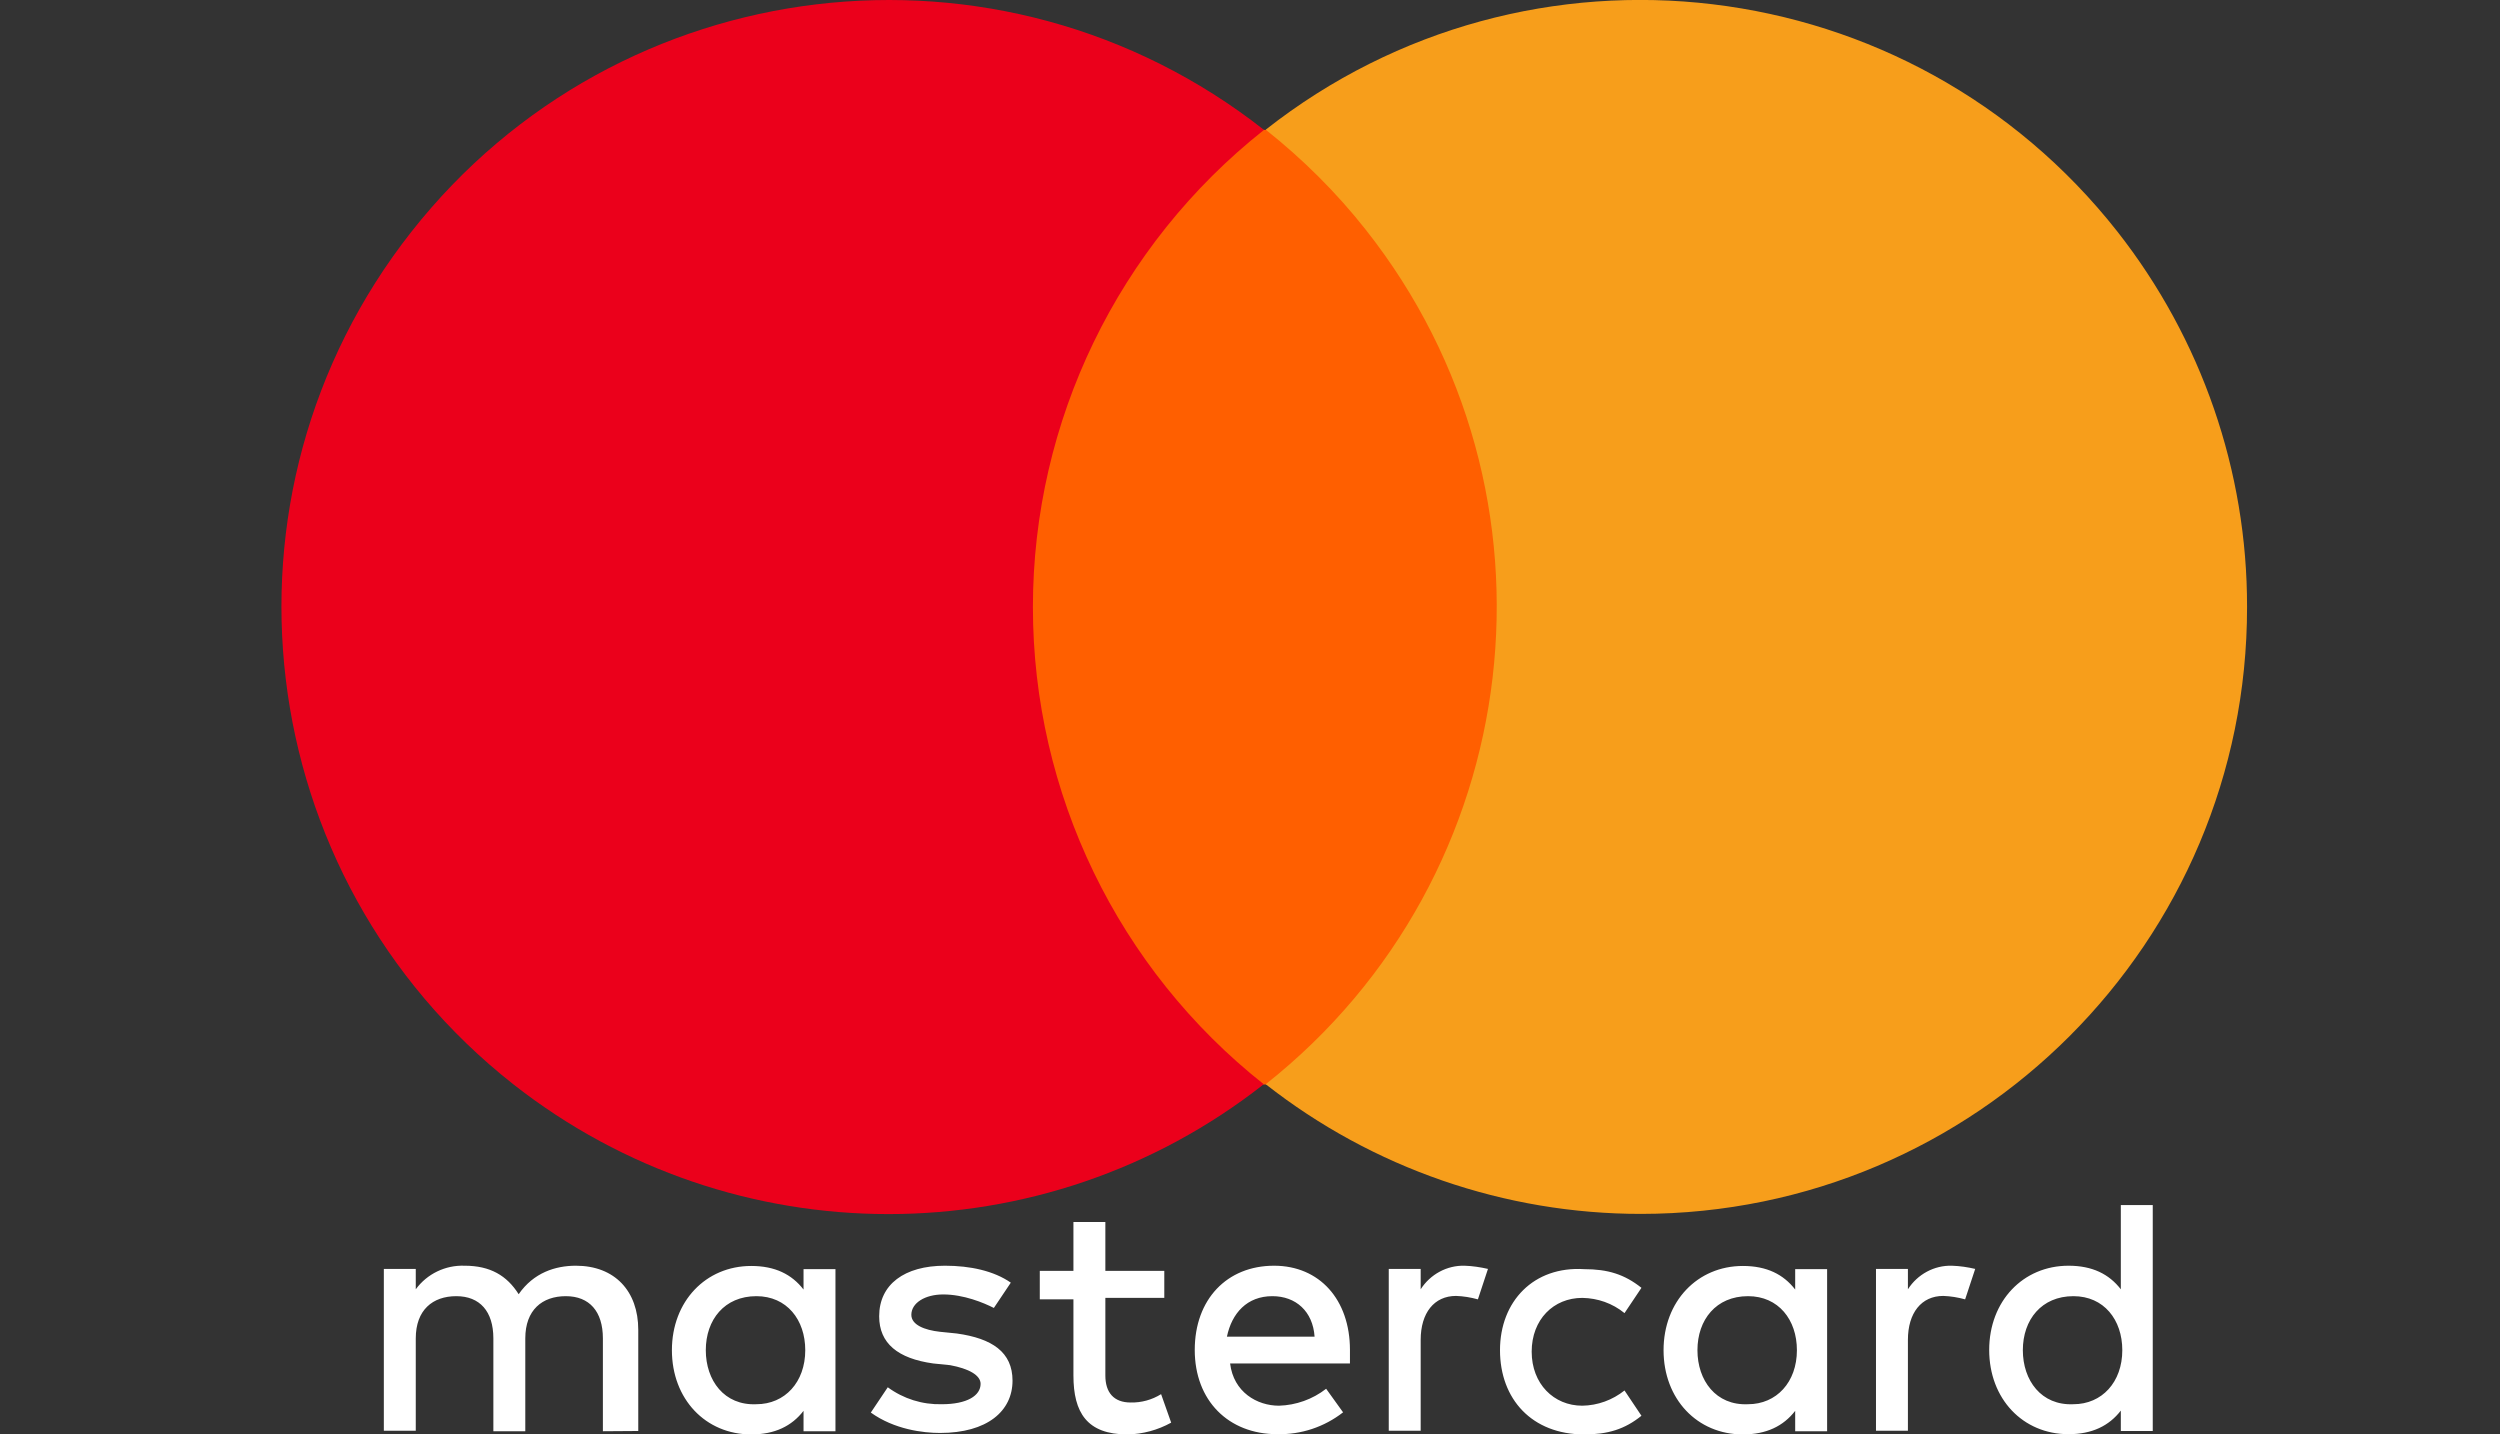 <?xml version="1.0" encoding="utf-8"?>
<!-- Generator: Adobe Illustrator 23.0.6, SVG Export Plug-In . SVG Version: 6.00 Build 0)  -->
<svg version="1.1" id="Layer_1" xmlns="http://www.w3.org/2000/svg" xmlns:xlink="http://www.w3.org/1999/xlink" x="0px" y="0px"
	 viewBox="0 0 1018 584.1" style="enable-background:new 0 0 1018 584.1;" xml:space="preserve">
<rect x="0" y="0" width="1018" height="584.1" fill="#333333" stroke="none"/>
<style type="text/css">
	.st0{fill:#FFFFFF;}
	.st1{fill:#FF5F00;}
	.st2{fill:#EB001B;}
	.st3{fill:#F79E1B;}
</style>
<title>mastercard</title>
<g>
	<path class="st0" d="M259.9,582.7v-41.2c0-15.8-9.6-26.1-25.4-26.1c-8.3,0-17.2,2.8-23.3,11.6c-4.8-7.6-11.6-11.6-22-11.6
		c-7.8-0.3-15.3,3.3-19.9,9.6v-8.3h-13v65.9h13V545c0-11.6,6.9-17.2,16.5-17.2s15.1,6.2,15.1,17.2v37.8h13V545
		c0-11.6,6.9-17.2,16.5-17.2s15.1,6.2,15.1,17.2v37.8L259.9,582.7L259.9,582.7z M474.1,517.5h-24v-19.9h-13v19.9h-13.7v11.6h13.7v31
		c0,15.1,5.5,24,22,24c6.2-0.1,12.4-1.8,17.8-4.8l-4.1-11.6c-3.7,2.3-8,3.5-12.4,3.4c-6.9,0-10.3-4.1-10.3-11v-31.6h24V517.5
		L474.1,517.5z M596.4,515.4c-7.2-0.2-14,3.5-17.9,9.6v-8.3h-13v65.9h13v-37c0-11,5.5-17.9,14.4-17.9c3,0.1,6,0.6,8.9,1.4l4.1-12.4
		C602.8,516,599.6,515.5,596.4,515.4L596.4,515.4z M411.6,522.3c-6.9-4.8-16.5-6.9-26.8-6.9c-16.5,0-26.8,7.6-26.8,20.6
		c0,11,7.6,17.2,22,19.2l6.9,0.7c7.6,1.4,12.4,4.1,12.4,7.6c0,4.8-5.5,8.3-15.8,8.3c-7.9,0.2-15.6-2.2-22-6.9l-6.9,10.3
		c9.6,6.9,21.3,8.3,28.2,8.3c19.2,0,29.5-8.9,29.5-21.3c0-11.6-8.3-17.2-22.7-19.2l-6.9-0.7c-6.2-0.7-11.6-2.8-11.6-6.9
		c0-4.8,5.5-8.3,13-8.3c8.3,0,16.5,3.4,20.6,5.5L411.6,522.3z M610.8,549.8c0,19.9,13,34.3,34.3,34.3c9.6,0,16.5-2.1,23.3-7.6
		l-6.9-10.3c-4.9,3.9-10.9,6.1-17.2,6.2c-11.6,0-20.6-8.9-20.6-22s8.9-21.9,20.6-21.9c6.3,0.1,12.3,2.2,17.2,6.2l6.9-10.3
		c-6.9-5.5-13.7-7.6-23.3-7.6C624.5,515.5,610.8,529.9,610.8,549.8L610.8,549.8L610.8,549.8z M518.8,515.4
		c-19.2,0-32.3,13.7-32.3,34.3s13.7,34.3,33.6,34.3c9.7,0.2,19.1-2.9,26.8-8.9l-6.9-9.6c-5.5,4.3-12.3,6.7-19.2,6.9
		c-8.9,0-18.5-5.5-19.9-17.2h48.8v-5.5C549.7,529.2,537.3,515.4,518.8,515.4L518.8,515.4L518.8,515.4z M518.1,527.8
		c9.6,0,16.5,6.2,17.2,16.5h-35.7C501.6,534.7,507.8,527.8,518.1,527.8L518.1,527.8z M340.2,549.8v-33h-13v8.3
		c-4.8-6.2-11.6-9.6-21.3-9.6c-18.5,0-32.3,14.4-32.3,34.3c0,19.9,13.7,34.3,32.3,34.3c9.6,0,16.5-3.4,21.3-9.6v8.3h13V549.8z
		 M287.4,549.8c0-12.4,7.6-22,20.6-22c12.4,0,19.9,9.6,19.9,22c0,13-8.3,22-19.9,22C294.9,572.4,287.4,562.1,287.4,549.8
		L287.4,549.8z M794.8,515.4c-7.2-0.2-14,3.5-17.9,9.6v-8.3h-13v65.9h13v-37c0-11,5.5-17.9,14.4-17.9c3,0.1,6,0.6,8.9,1.4l4.1-12.4
		C801.3,516,798.1,515.5,794.8,515.4L794.8,515.4z M744,549.8v-33h-13v8.3c-4.8-6.2-11.6-9.6-21.3-9.6c-18.5,0-32.3,14.4-32.3,34.3
		c0,19.9,13.7,34.3,32.3,34.3c9.6,0,16.5-3.4,21.3-9.6v8.3h13V549.8z M691.2,549.8c0-12.4,7.6-22,20.6-22c12.4,0,19.9,9.6,19.9,22
		c0,13-8.3,22-19.9,22C698.7,572.4,691.2,562.1,691.2,549.8z M876.6,549.8v-59.1h-13V525c-4.8-6.2-11.6-9.6-21.3-9.6
		c-18.5,0-32.3,14.4-32.3,34.3c0,19.9,13.7,34.3,32.3,34.3c9.6,0,16.5-3.4,21.3-9.6v8.3h13V549.8z M823.7,549.8
		c0-12.4,7.6-22,20.6-22c12.4,0,19.9,9.6,19.9,22c0,13-8.3,22-19.9,22C831.2,572.4,823.7,562.1,823.7,549.8L823.7,549.8z"/>
	<g>
		<rect x="396.5" y="52.9" class="st1" width="238.3" height="388.7"/>
		<path class="st2" d="M420.6,247.2c0-75.7,34.7-147.3,94.1-194.3C407.3-31.5,251.9-12.9,167.5,94.4S101.7,357.1,209,441.5
			c89.7,70.5,215.9,70.5,305.6,0C455.3,394.6,420.6,323,420.6,247.2z"/>
		<path class="st3" d="M915,247.2c0.1,136.4-110.4,247-246.8,247.1c-55.4,0-109.2-18.6-152.8-52.8c107.3-84.9,125.5-240.7,40.7-348
			c-11.9-15.1-25.6-28.7-40.7-40.7c107.2-84.3,262.5-65.7,346.8,41.5C896.5,138,915.1,191.8,915,247.2z"/>
	</g>
</g>
</svg>

